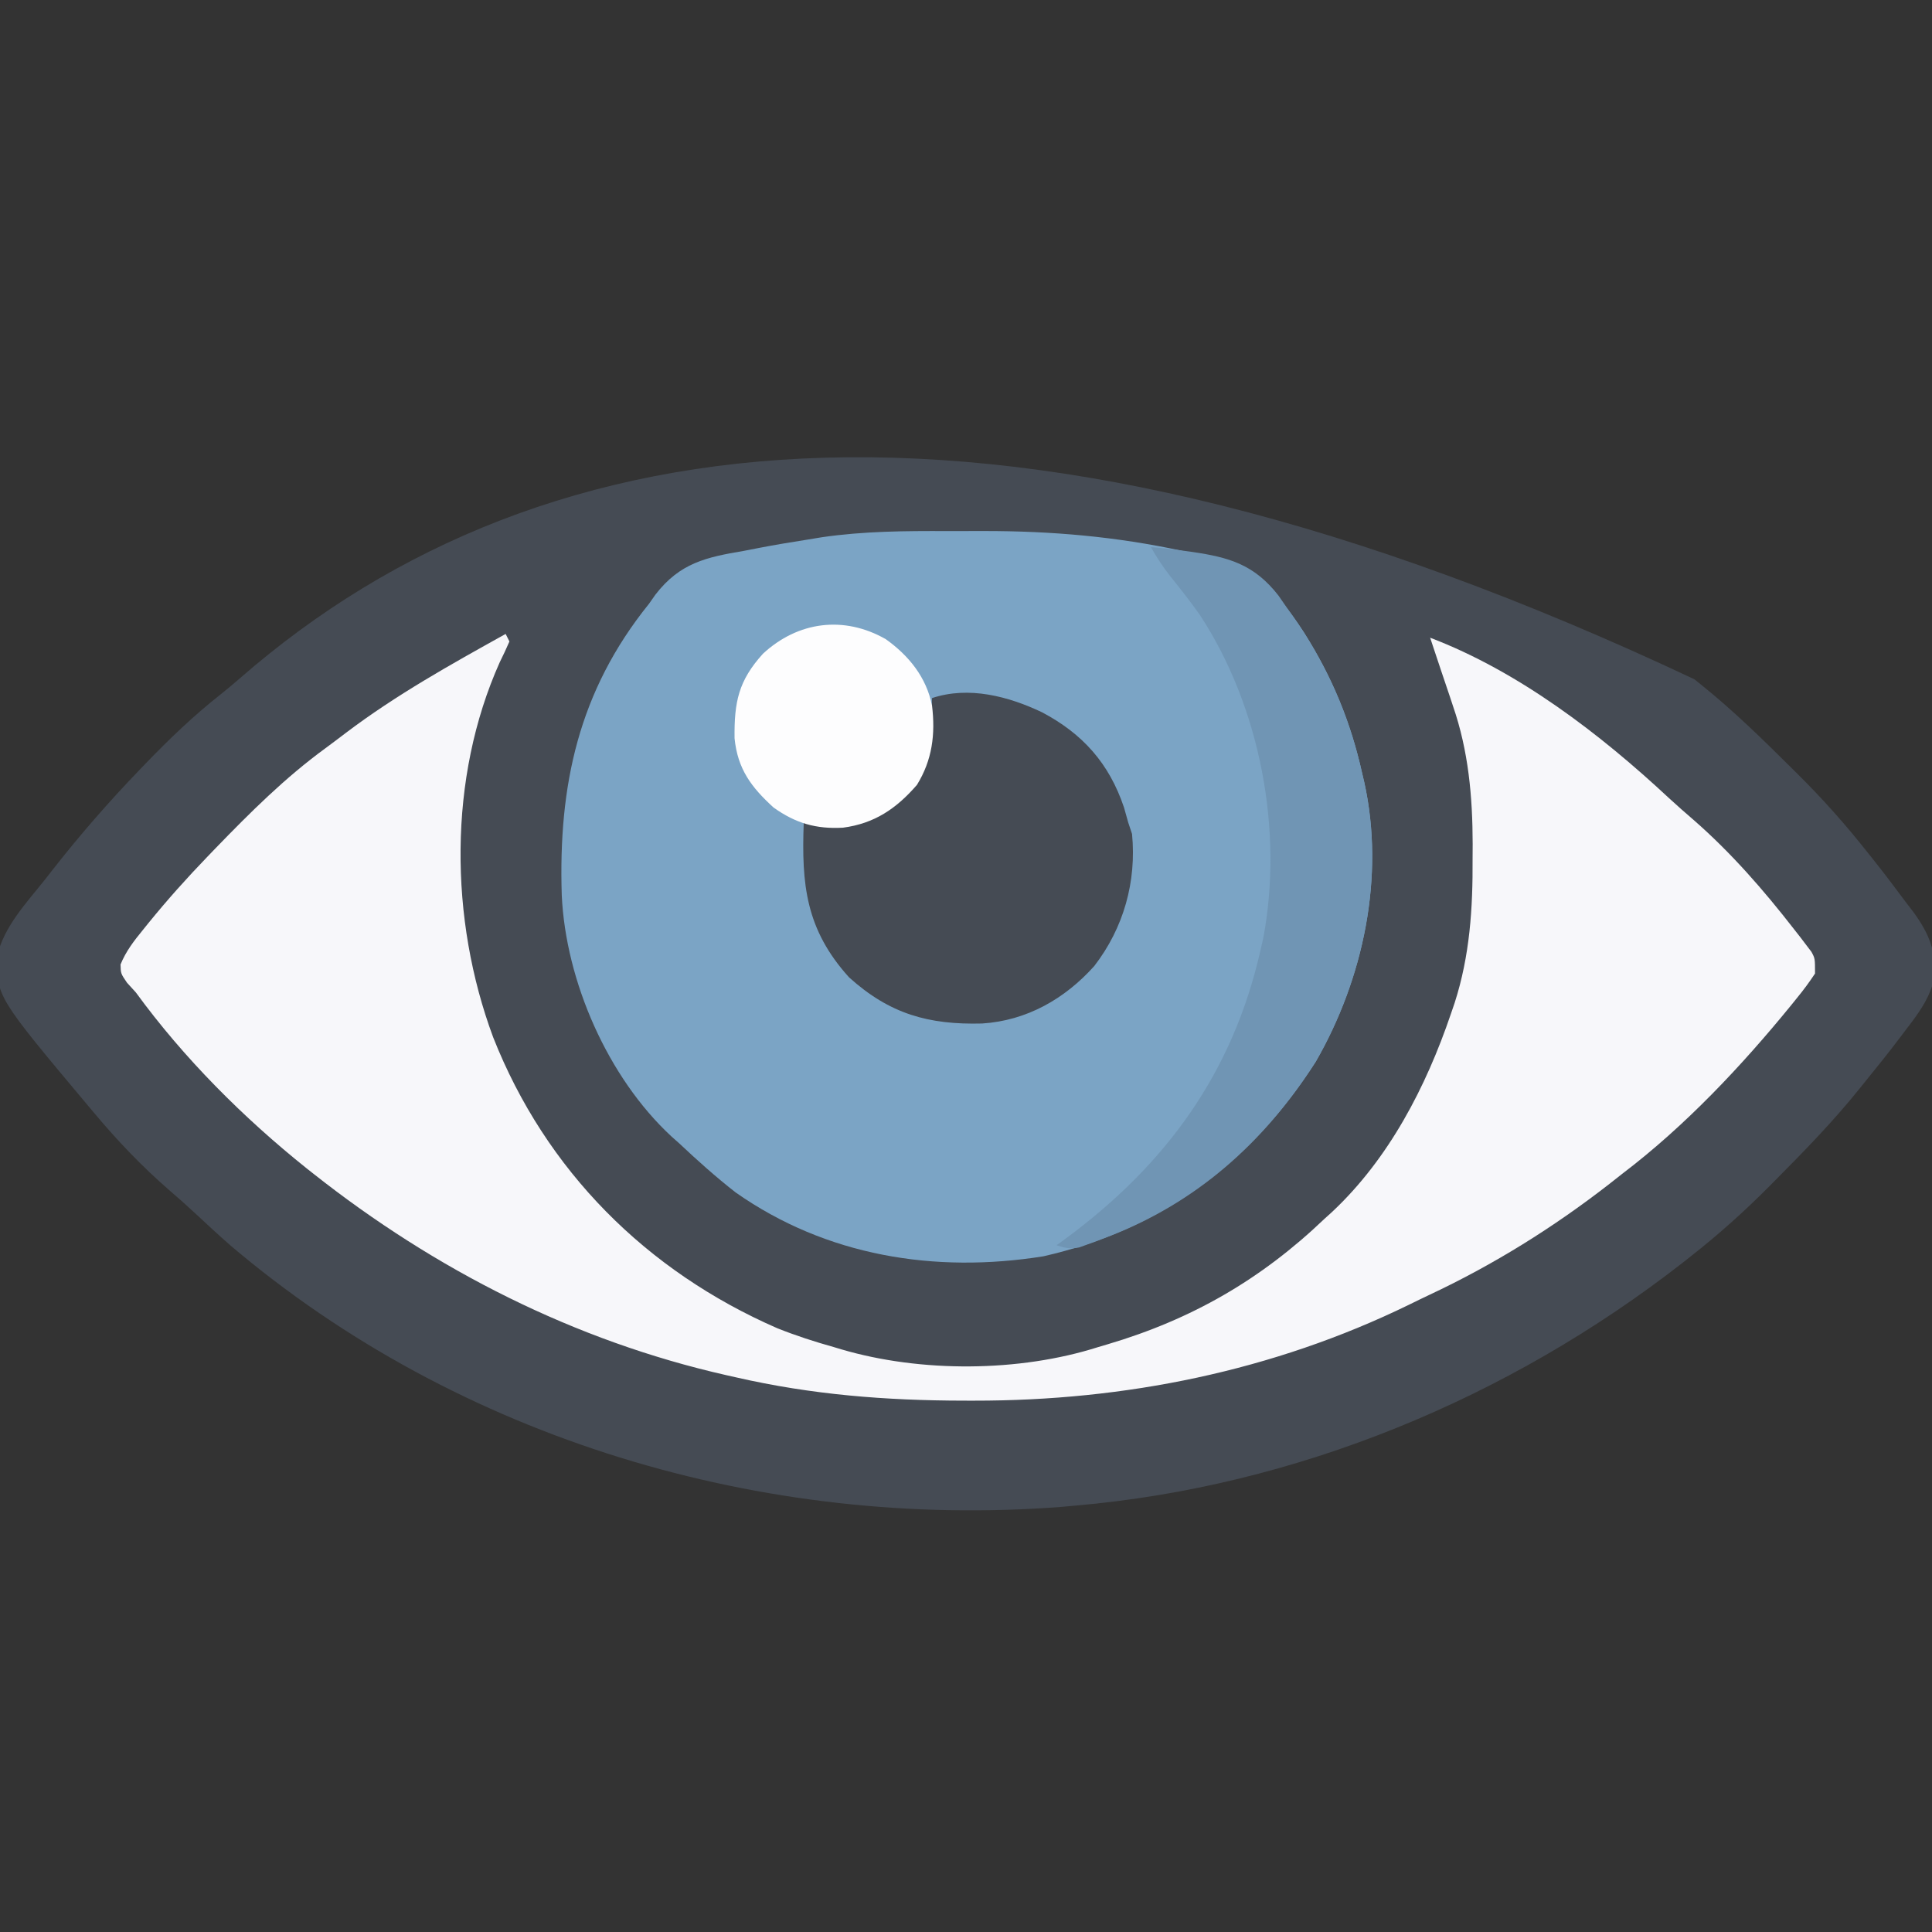 <?xml version="1.0" encoding="UTF-8"?>
<svg version="1.1" xmlns="http://www.w3.org/2000/svg" width="512" height="512">
<rect width="100%" height="100%" fill="#333333" stroke="none"/>
<path d="M0 0 C0.585 0.468 1.17 0.936 1.772 1.417 C10.301 8.255 18.068 15.865 25.812 23.562 C26.301 24.046 26.79 24.529 27.293 25.027 C33.99 31.668 40.163 38.587 46 46 C46.754 46.943 46.754 46.943 47.524 47.905 C50.427 51.546 53.22 55.264 56 59 C56.722 59.94 57.444 60.879 58.188 61.848 C62.215 67.491 64.146 72.028 63.668 79.039 C62.418 84.581 59.43 88.56 56 93 C55.397 93.8 55.397 93.8 54.782 94.617 C51.615 98.822 48.327 102.92 45 107 C44.572 107.534 44.144 108.068 43.703 108.618 C36.809 117.186 29.184 125.023 21.438 132.812 C20.955 133.301 20.472 133.789 19.974 134.292 C13.333 140.989 6.425 147.178 -1 153 C-2.034 153.815 -2.034 153.815 -3.089 154.647 C-49.283 190.635 -105.491 213.917 -164 219 C-165.214 219.111 -166.429 219.222 -167.68 219.336 C-246.578 225.405 -327.396 201.492 -388 150 C-391.162 147.222 -394.253 144.37 -397.324 141.492 C-399.573 139.398 -401.854 137.373 -404.188 135.375 C-411.362 129.138 -417.904 122.286 -424 115 C-424.459 114.455 -424.918 113.91 -425.391 113.348 C-449.893 84.136 -449.893 84.136 -449.781 73.445 C-447.99 65.545 -441.942 59.223 -437 53 C-436.455 52.301 -435.91 51.602 -435.349 50.882 C-428.024 41.498 -420.258 32.573 -412 24 C-411.469 23.447 -410.937 22.894 -410.39 22.324 C-404.139 15.849 -397.781 9.743 -390.707 4.156 C-388.901 2.717 -387.126 1.237 -385.387 -0.281 C-304.275 -70.953 -181.406 -85.501 0 0 Z " fill="#454B54" transform="translate(449,180)"/>
<path d="M0 0 C3.199 0.011 6.396 0 9.595 -0.013 C27.564 -0.027 44.707 1.453 62.277 5.261 C64.16 5.651 64.16 5.651 66.081 6.05 C80.445 9.088 86.451 14.581 94.527 26.948 C101.952 38.714 106.901 50.679 109.902 64.261 C110.078 65.01 110.255 65.758 110.437 66.53 C115.983 91.493 110.242 118.639 97.589 140.616 C80.524 167.36 56.444 185.164 25.402 192.198 C-3.347 196.783 -32.119 192.154 -56.161 175.261 C-61.377 171.191 -66.283 166.794 -71.098 162.261 C-71.775 161.66 -72.452 161.059 -73.149 160.44 C-90.045 144.798 -101.183 119.266 -102.224 96.518 C-103.153 67.416 -97.793 42.425 -79.098 19.261 C-78.537 18.46 -77.975 17.66 -77.396 16.835 C-70.916 8.435 -63.936 6.93 -54.036 5.261 C-52.622 4.99 -51.208 4.715 -49.796 4.437 C-45.576 3.623 -41.343 2.929 -37.098 2.261 C-35.854 2.056 -34.61 1.851 -33.329 1.641 C-22.236 0.017 -11.197 -0.044 0 0 Z " fill="#7BA4C5" transform="translate(251.098,140.739)"/>
<path d="M0 0 C0.495 0.99 0.495 0.99 1 2 C0.204 3.859 -0.667 5.687 -1.562 7.5 C-15.306 38.183 -14.922 75.623 -3.312 106.875 C10.619 142.198 37.316 168.883 72 184 C76.927 185.966 81.896 187.571 87 189 C87.651 189.196 88.302 189.392 88.973 189.594 C110.015 195.782 136.112 195.651 157 189 C157.834 188.753 158.668 188.507 159.527 188.252 C181.828 181.653 200.165 171.095 217 155 C217.661 154.402 218.323 153.804 219.004 153.188 C234.098 139.039 243.917 120.043 250.5 100.688 C250.826 99.734 251.153 98.781 251.489 97.799 C255.537 85.222 256.329 72.704 256.25 59.562 C256.258 58.273 256.265 56.983 256.273 55.654 C256.248 43.14 255.169 30.999 251.062 19.125 C250.684 17.98 250.684 17.98 250.299 16.812 C249.545 14.537 248.773 12.269 248 10 C247.435 8.31 246.871 6.62 246.309 4.93 C246.058 4.177 245.807 3.424 245.549 2.648 C245.368 2.104 245.187 1.56 245 1 C268.447 9.924 290.073 26.515 308.305 43.516 C310.461 45.504 312.648 47.424 314.871 49.336 C324.741 57.951 333.417 67.917 341.438 78.25 C341.999 78.965 342.561 79.679 343.139 80.416 C343.649 81.088 344.159 81.76 344.684 82.453 C345.133 83.043 345.582 83.632 346.045 84.239 C347 86 347 86 347 90 C345.489 92.281 343.976 94.331 342.25 96.438 C341.503 97.365 341.503 97.365 340.741 98.311 C327.552 114.493 312.623 130.366 296 143 C294.837 143.915 293.674 144.83 292.512 145.746 C277.734 157.25 261.818 167.168 244.859 175.124 C243.012 175.994 241.179 176.891 239.348 177.793 C203.281 195.37 164.072 203.236 124.125 203.188 C123.213 203.187 122.301 203.186 121.361 203.186 C100.729 203.149 81.139 201.622 61 197 C60.178 196.816 59.356 196.631 58.509 196.441 C18.255 187.325 -18.7 168.526 -51 143 C-51.562 142.557 -52.124 142.113 -52.703 141.657 C-69.509 128.218 -85.334 112.385 -98 95 C-98.771 94.156 -99.542 93.311 -100.336 92.441 C-102 90 -102 90 -102.055 87.598 C-100.63 84.088 -98.501 81.342 -96.125 78.438 C-95.627 77.82 -95.13 77.202 -94.617 76.565 C-89.661 70.474 -84.453 64.65 -79 59 C-78.303 58.276 -77.606 57.552 -76.888 56.806 C-67.667 47.275 -58.44 38.083 -47.712 30.255 C-45.902 28.928 -44.117 27.572 -42.332 26.211 C-29.006 16.131 -14.579 8.104 0 0 Z " fill="#F7F7FA" transform="translate(134,168)"/>
<path d="M0 0 C10.767 5.691 17.801 13.498 21.75 25.25 C22.136 26.58 22.513 27.913 22.875 29.25 C23.205 30.24 23.535 31.23 23.875 32.25 C25.099 44.892 21.656 57.172 13.875 67.25 C6.059 75.973 -4.035 81.732 -15.848 82.488 C-30.003 82.854 -40.334 79.995 -51.125 70.25 C-62.613 57.528 -63.736 45.633 -63.125 29.25 C-62.291 29.296 -61.457 29.343 -60.598 29.391 C-50.562 29.713 -43.106 28.015 -35.629 21.059 C-29.743 13.98 -29.402 5.082 -29.125 -3.75 C-19.404 -6.99 -8.924 -4.235 0 0 Z " fill="#454B54" transform="translate(276.125,188.75)"/>
<path d="M0 0 C3.039 0.221 5.985 0.566 9 1 C9.638 1.087 10.276 1.173 10.934 1.263 C20.813 2.712 27.404 4.632 33.801 12.82 C34.527 13.87 35.252 14.919 36 16 C36.386 16.54 36.772 17.08 37.169 17.636 C46.419 30.651 52.559 44.426 56 60 C56.265 61.123 56.265 61.123 56.535 62.269 C62.081 87.232 56.34 114.378 43.688 136.355 C29.949 157.885 11.944 173.933 -12 183 C-12.826 183.315 -13.652 183.631 -14.503 183.956 C-15.286 184.239 -16.068 184.521 -16.875 184.812 C-17.574 185.066 -18.272 185.32 -18.992 185.582 C-21.317 186.066 -22.766 185.736 -25 185 C-24.25 184.455 -23.5 183.909 -22.727 183.348 C3.941 163.7 21.621 139.444 29 107 C29.246 105.939 29.492 104.878 29.746 103.785 C35.193 75.2 28.987 42.38 13 18 C10.525 14.497 7.9 11.137 5.199 7.805 C3.226 5.288 1.573 2.779 0 0 Z " fill="#7095B4" transform="translate(305,145)"/>
<path d="M0 0 C6.152 4.396 10.759 10.107 12.258 17.613 C13.172 25.21 12.321 32.034 8.258 38.613 C2.774 44.948 -3.033 48.857 -11.336 49.957 C-18.489 50.359 -23.908 48.779 -29.742 44.613 C-35.672 39.209 -39.265 34.401 -40.078 26.246 C-40.185 16.607 -39.017 11.002 -32.555 3.863 C-23.283 -4.721 -11.075 -6.321 0 0 Z " fill="#FDFDFE" transform="translate(234.742,169.387)"/>
</svg>
